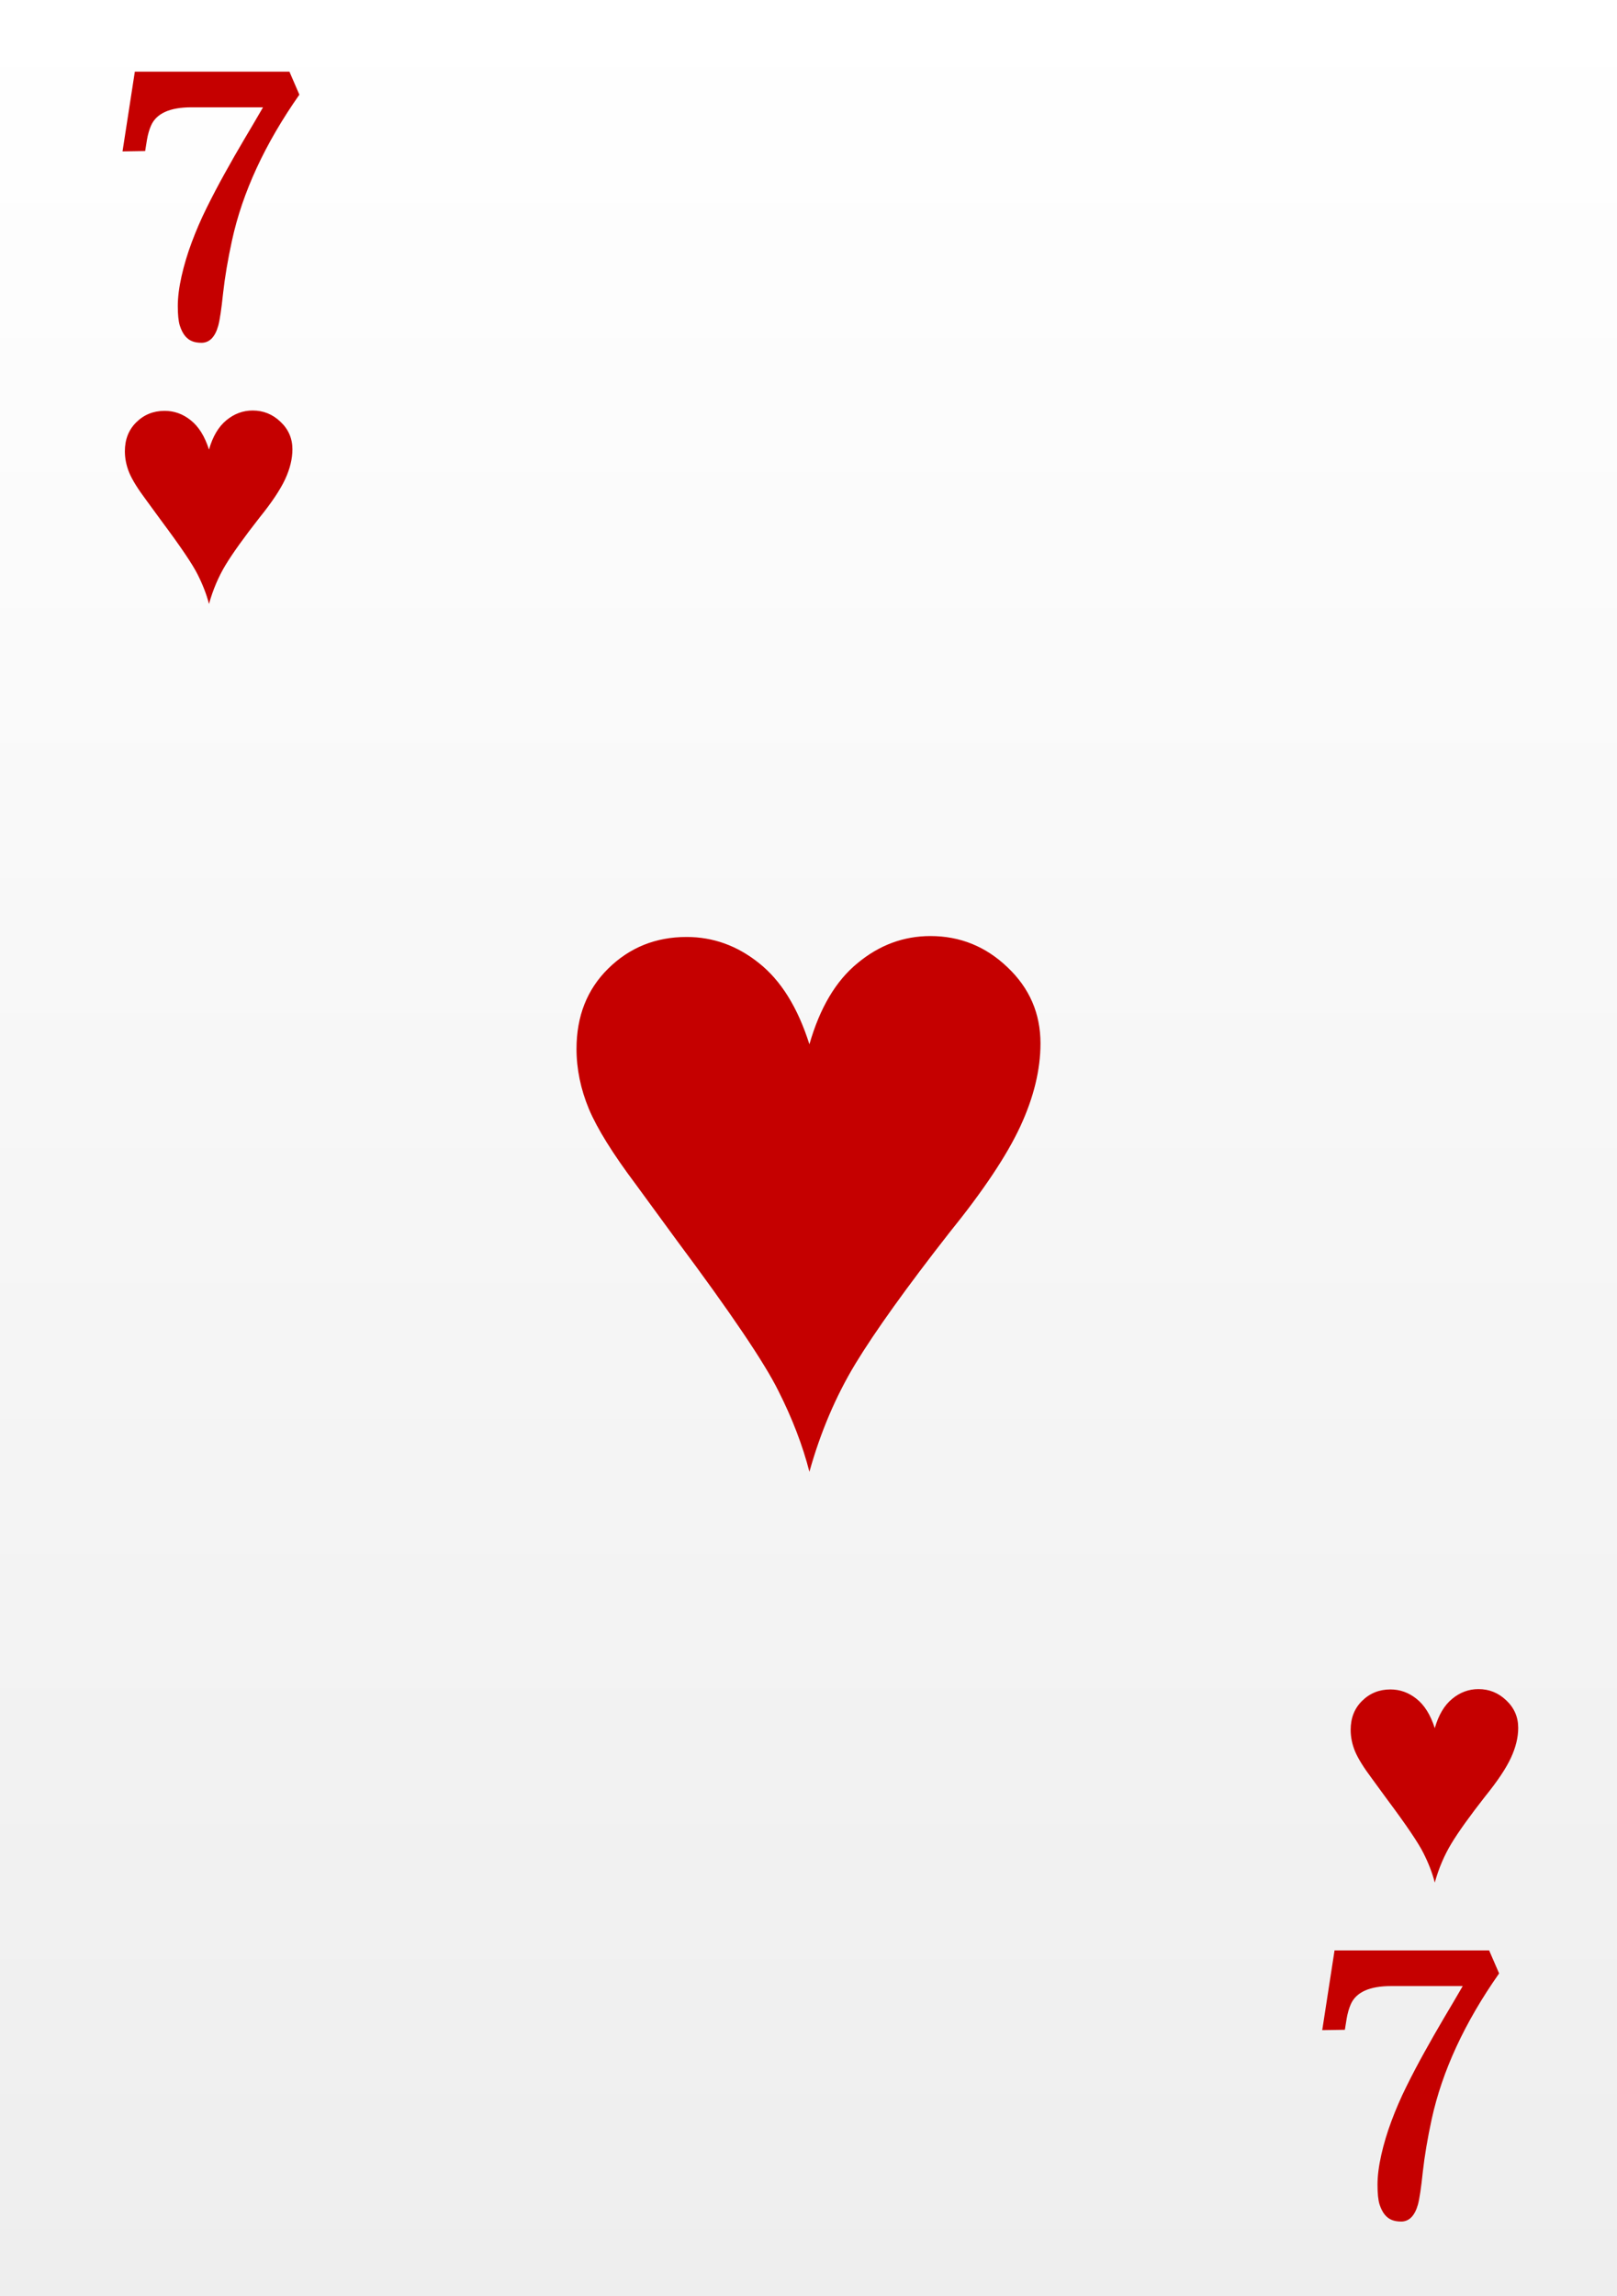 <svg width="62" height="88" viewBox="0 0 62 88" fill="none" xmlns="http://www.w3.org/2000/svg">
<rect x="0" y="0" width="62" height="88" fill="#333333" stroke="none"/>
<rect width="62" height="88" fill="url(#paint0_linear)"/>
<path d="M7.098 12.877C7.016 12.777 6.947 12.642 6.893 12.474C6.842 12.305 6.817 12.057 6.817 11.729C6.817 11.396 6.865 11.015 6.961 10.587C7.057 10.159 7.187 9.726 7.351 9.288C7.515 8.846 7.706 8.404 7.925 7.962C8.144 7.52 8.374 7.082 8.615 6.649C8.857 6.212 9.103 5.781 9.354 5.357C9.609 4.929 9.853 4.514 10.085 4.113H7.337C6.512 4.113 5.997 4.346 5.792 4.811C5.724 4.965 5.671 5.148 5.635 5.357L5.566 5.788L4.698 5.802L5.17 2.746H11.097L11.479 3.628C10.158 5.51 9.297 7.372 8.896 9.213C8.736 9.947 8.622 10.621 8.554 11.236C8.49 11.847 8.428 12.262 8.369 12.48C8.31 12.695 8.226 12.859 8.116 12.973C8.007 13.082 7.877 13.137 7.727 13.137C7.581 13.137 7.46 13.116 7.364 13.075C7.269 13.039 7.18 12.973 7.098 12.877Z" fill="#C50000"/>
<path d="M53.098 84.877C53.016 84.777 52.947 84.642 52.893 84.474C52.842 84.305 52.817 84.057 52.817 83.728C52.817 83.396 52.865 83.015 52.961 82.587C53.057 82.159 53.187 81.726 53.351 81.288C53.515 80.846 53.706 80.404 53.925 79.962C54.144 79.52 54.374 79.082 54.615 78.649C54.857 78.212 55.103 77.781 55.353 77.357C55.609 76.929 55.852 76.514 56.085 76.113H53.337C52.512 76.113 51.997 76.346 51.792 76.811C51.724 76.966 51.671 77.148 51.635 77.357L51.566 77.788L50.698 77.802L51.17 74.746H57.097L57.48 75.628C56.158 77.51 55.297 79.372 54.895 81.213C54.736 81.947 54.622 82.621 54.554 83.236C54.49 83.847 54.428 84.262 54.369 84.481C54.31 84.695 54.226 84.859 54.116 84.973C54.007 85.082 53.877 85.137 53.727 85.137C53.581 85.137 53.46 85.116 53.364 85.075C53.269 85.039 53.18 84.973 53.098 84.877Z" fill="#C50000"/>
<path d="M31.035 56.404C30.777 55.397 30.379 54.359 29.84 53.293C29.312 52.227 28.018 50.31 25.955 47.545L24.373 45.383C23.494 44.211 22.896 43.25 22.58 42.5C22.264 41.738 22.105 40.971 22.105 40.197C22.105 38.943 22.51 37.918 23.318 37.121C24.139 36.312 25.141 35.908 26.324 35.908C27.344 35.908 28.27 36.242 29.102 36.91C29.945 37.578 30.59 38.615 31.035 40.022C31.434 38.627 32.049 37.59 32.881 36.91C33.713 36.219 34.645 35.873 35.676 35.873C36.812 35.873 37.797 36.272 38.629 37.068C39.473 37.865 39.895 38.838 39.895 39.986C39.895 40.994 39.637 42.055 39.121 43.168C38.605 44.281 37.697 45.641 36.397 47.246C34.756 49.344 33.555 51.02 32.793 52.273C32.043 53.516 31.457 54.893 31.035 56.404Z" fill="#C50000"/>
<path d="M8.013 23.146C7.92 22.782 7.776 22.408 7.581 22.023C7.391 21.637 6.923 20.945 6.178 19.947L5.607 19.166C5.29 18.743 5.074 18.396 4.959 18.125C4.845 17.85 4.788 17.573 4.788 17.294C4.788 16.841 4.934 16.47 5.226 16.183C5.522 15.891 5.884 15.745 6.312 15.745C6.68 15.745 7.014 15.865 7.314 16.106C7.619 16.348 7.852 16.722 8.013 17.23C8.157 16.726 8.379 16.352 8.679 16.106C8.98 15.857 9.316 15.732 9.688 15.732C10.099 15.732 10.454 15.876 10.755 16.164C11.06 16.451 11.212 16.803 11.212 17.217C11.212 17.581 11.119 17.964 10.933 18.366C10.746 18.768 10.418 19.259 9.949 19.839C9.356 20.596 8.923 21.201 8.647 21.654C8.377 22.103 8.165 22.6 8.013 23.146Z" fill="#C50000"/>
<path d="M55.013 72.146C54.92 71.782 54.776 71.408 54.581 71.022C54.391 70.637 53.923 69.945 53.178 68.947L52.607 68.166C52.29 67.743 52.074 67.396 51.959 67.125C51.845 66.85 51.788 66.573 51.788 66.293C51.788 65.841 51.934 65.47 52.226 65.183C52.522 64.891 52.884 64.745 53.312 64.745C53.68 64.745 54.014 64.865 54.315 65.106C54.619 65.348 54.852 65.722 55.013 66.23C55.157 65.726 55.379 65.352 55.679 65.106C55.98 64.857 56.316 64.732 56.688 64.732C57.099 64.732 57.454 64.876 57.755 65.164C58.06 65.451 58.212 65.803 58.212 66.217C58.212 66.581 58.119 66.964 57.933 67.366C57.746 67.768 57.419 68.259 56.949 68.839C56.356 69.596 55.922 70.201 55.648 70.654C55.377 71.103 55.165 71.6 55.013 72.146Z" fill="#C50000"/>
<defs>
<linearGradient id="paint0_linear" x1="31" y1="0" x2="31" y2="88" gradientUnits="userSpaceOnUse">
<stop stop-color="white"/>
<stop offset="1" stop-color="#EEEEEE"/>
</linearGradient>
</defs>
</svg>
